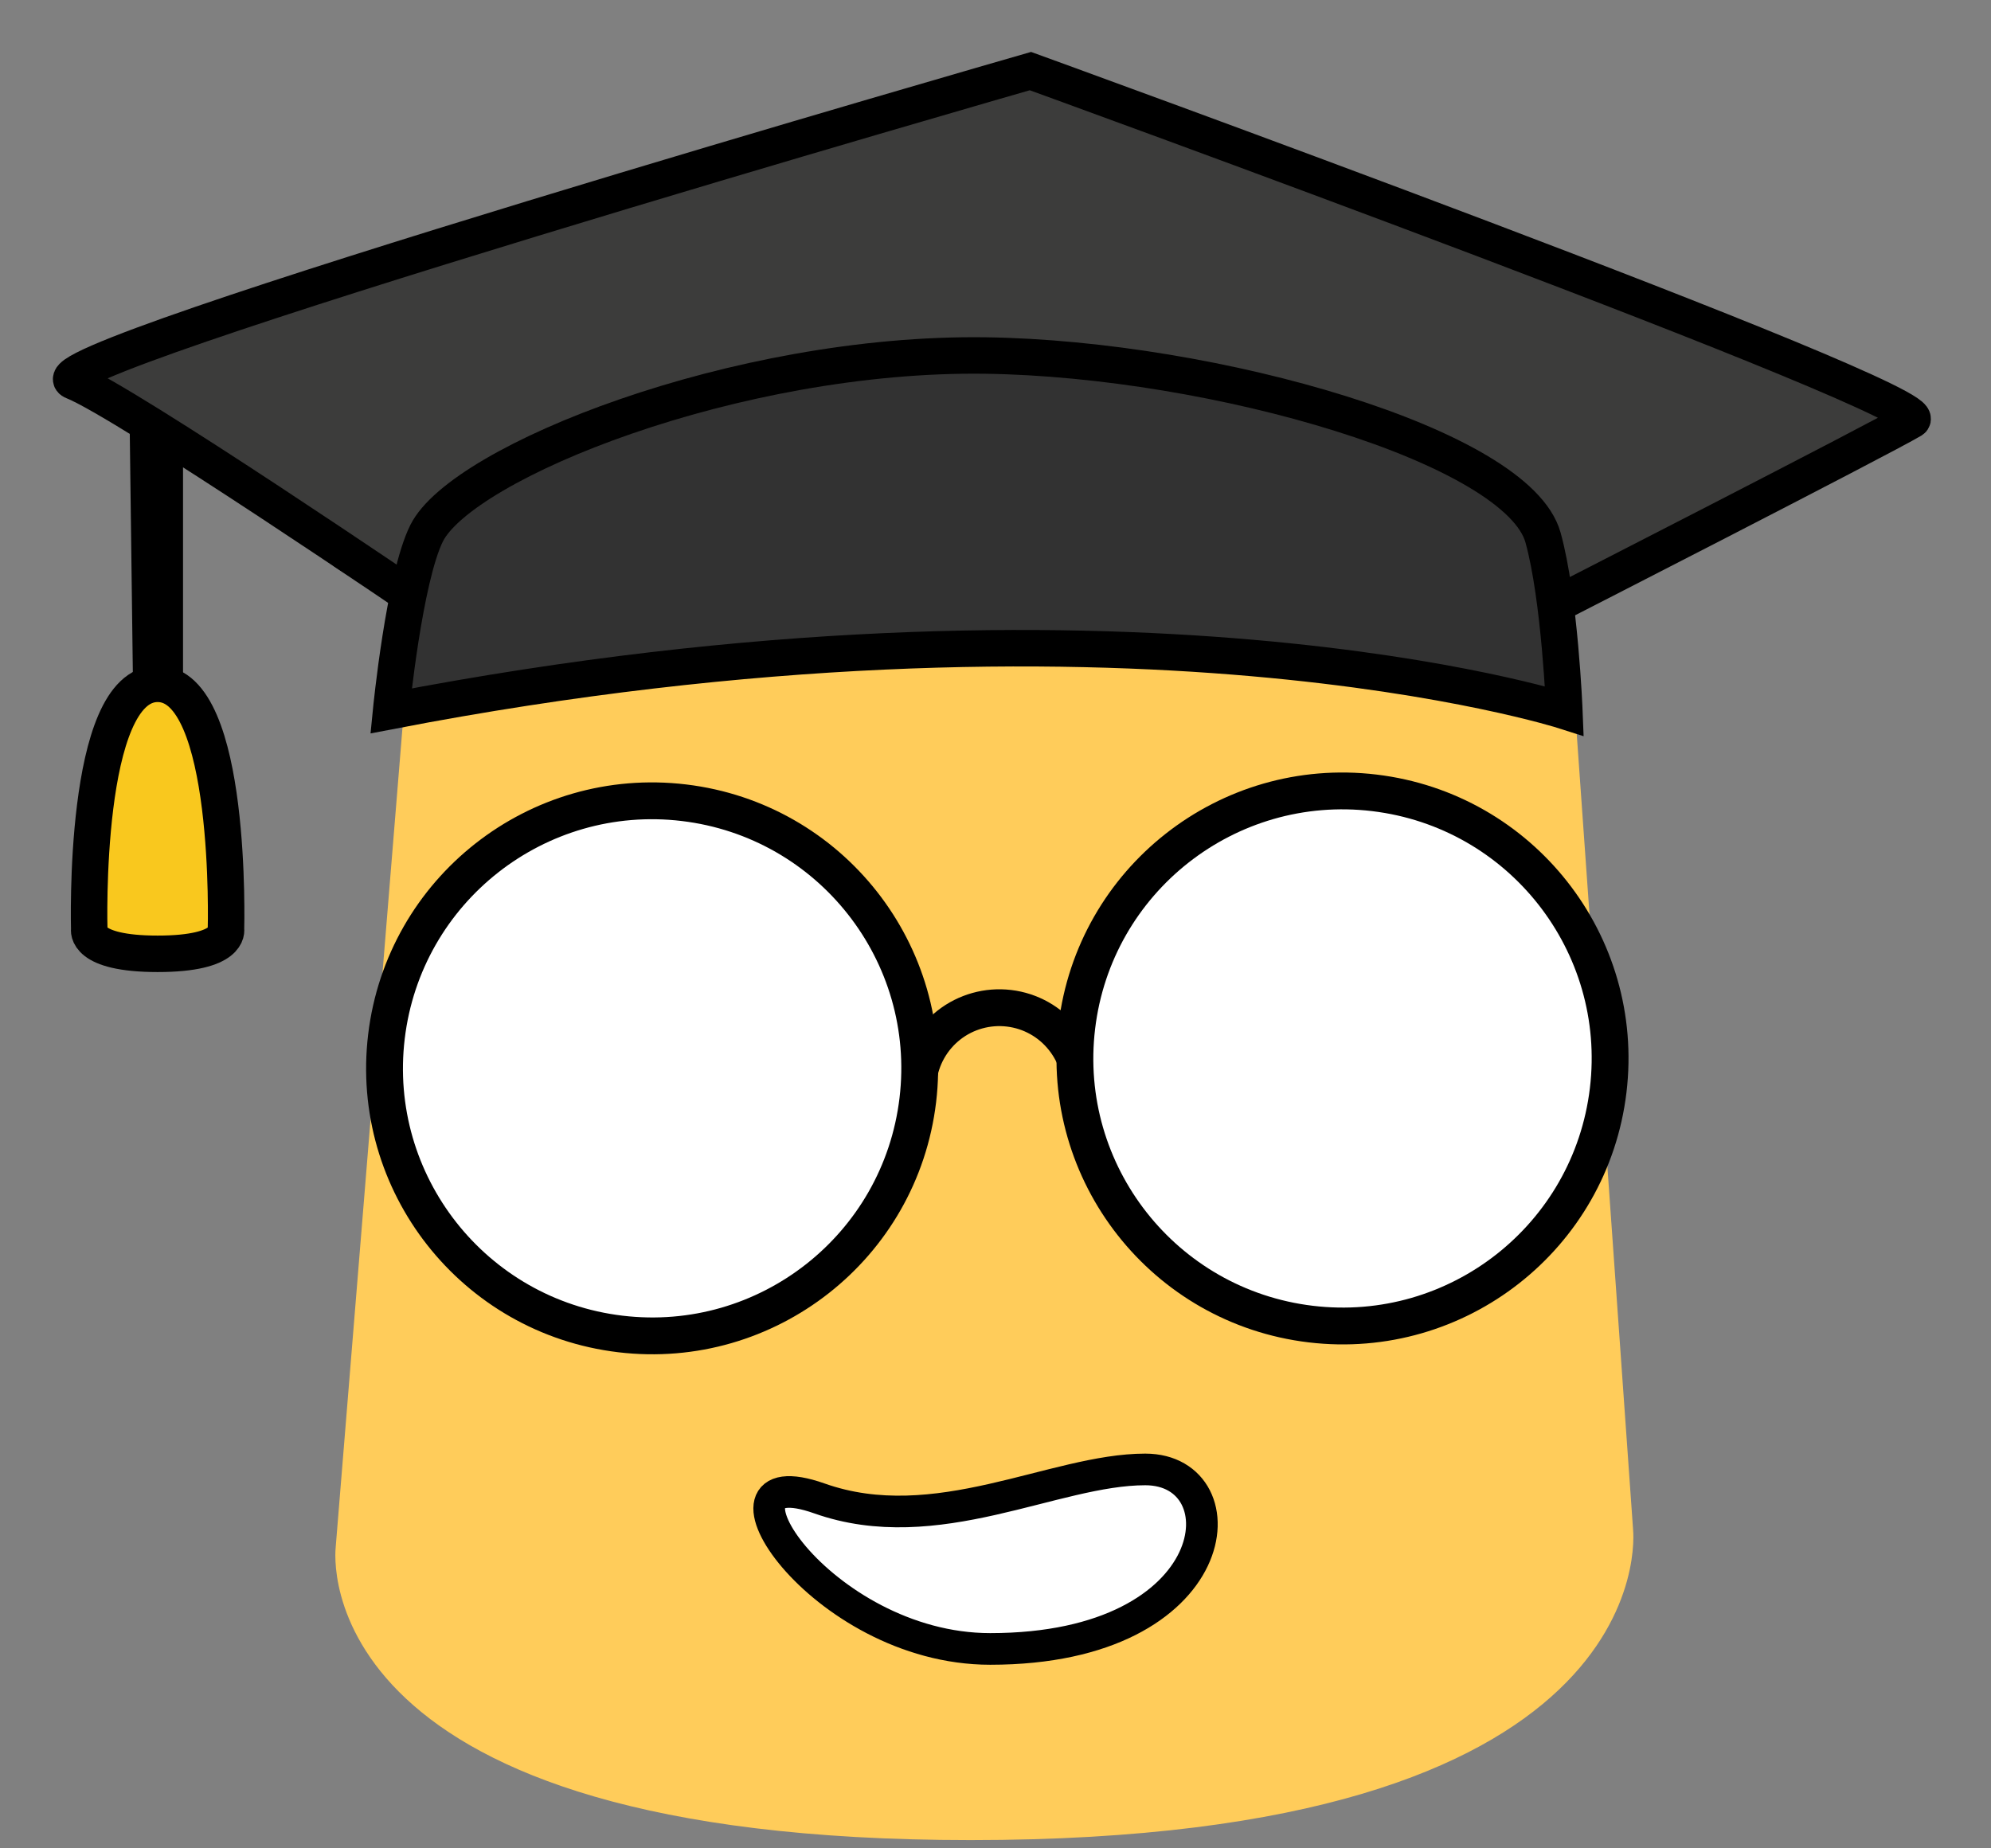 <svg width="28" height="26" viewBox="0 0 28 26" fill="none" xmlns="http://www.w3.org/2000/svg">
<rect x="0" y="0" width="28" height="26" fill="#808080" stroke="none"/>
<path d="M21.715 7.496L22.709 21.531C22.709 21.531 23.166 25.626 13.651 25.626C4.509 25.626 4.978 21.786 4.978 21.786L5.943 9.942L6.093 7.374C6.171 6.032 6.171 5.466 7.612 5.451C8.189 5.444 8.255 5.451 8.677 5.451L19.452 5.466C20.784 5.466 21.622 6.35 21.715 7.496Z" fill="#FFCC5A" stroke="#FFCC5A" stroke-width="0.516" stroke-miterlimit="10"/>
<path d="M4.755 5.449H7.579C7.486 9.214 6.004 8.987 6.004 8.987C6.004 8.565 5.956 8.501 5.617 8.233L4.872 7.773C4.812 7.737 4.815 7.651 4.877 7.618L5.956 7.04L6.121 6.957C6.298 6.851 6.269 6.73 6.166 6.641C6.164 6.641 6.164 6.639 6.162 6.639C5.72 6.271 4.693 5.606 4.693 5.606C4.631 5.55 4.671 5.449 4.755 5.449Z" fill="#FFCC5A"/>
<path d="M8.321 5.449H4.755C4.671 5.449 4.631 5.55 4.693 5.606C4.693 5.606 5.72 6.271 6.162 6.639C6.164 6.639 6.164 6.641 6.166 6.641C6.269 6.73 6.298 6.851 6.121 6.957L5.956 7.04L4.877 7.618C4.815 7.651 4.812 7.737 4.872 7.773L5.617 8.233C5.956 8.501 6.004 8.565 6.004 8.987" stroke="black" stroke-width="0.516" stroke-miterlimit="10"/>
<path d="M16.106 20.67C14.823 20.67 13.17 21.661 11.524 21.078C9.78 20.46 11.524 23.195 13.926 23.195C17.263 23.195 17.485 20.67 16.106 20.67Z" fill="white" stroke="black" stroke-width="0.445"/>
<path d="M1.93 5.695L2.464 5.989V10.776H1.995L1.93 5.695Z" fill="black" stroke="black" stroke-width="0.22"/>
<path d="M2.217 9.619C1.157 9.619 1.255 13.073 1.255 13.073C1.255 13.073 1.182 13.417 2.217 13.417C3.252 13.417 3.178 13.073 3.178 13.073C3.178 13.073 3.276 9.619 2.217 9.619Z" fill="#F9C81E" stroke="black" stroke-width="0.513"/>
<path d="M6.022 9.553V8.552C6.022 8.552 1.755 5.646 1.027 5.362C0.299 5.079 14.491 1 14.491 1C14.491 1 27.316 5.654 26.888 5.908C26.461 6.163 21.747 8.574 21.747 8.574L21.813 9.565C21.683 9.565 15.274 7.619 6.022 9.553Z" fill="#3C3C3B" stroke="black" stroke-width="0.513"/>
<path d="M5.5 10C5.5 10 5.684 8.132 6 7.5C6.5 6.5 10.354 4.952 13.862 5.001C17.083 5.047 21.345 6.281 21.7 7.561C21.937 8.413 22 10 22 10C22 10 15.804 8.016 5.5 10Z" fill="#323232" stroke="black" stroke-width="0.513"/>
<path d="M15.195 15.46C15.231 15.158 15.146 14.853 14.957 14.614C14.769 14.374 14.493 14.219 14.19 14.183C13.888 14.147 13.583 14.232 13.344 14.42C13.104 14.609 12.949 14.885 12.913 15.187" stroke="black" stroke-width="0.518"/>
<circle cx="18.88" cy="14.889" r="3.763" transform="rotate(6.826 18.88 14.889)" fill="white" stroke="black" stroke-width="0.518"/>
<circle cx="9.171" cy="15.028" r="3.763" transform="rotate(6.826 9.171 15.028)" fill="white" stroke="black" stroke-width="0.518"/>
</svg>
